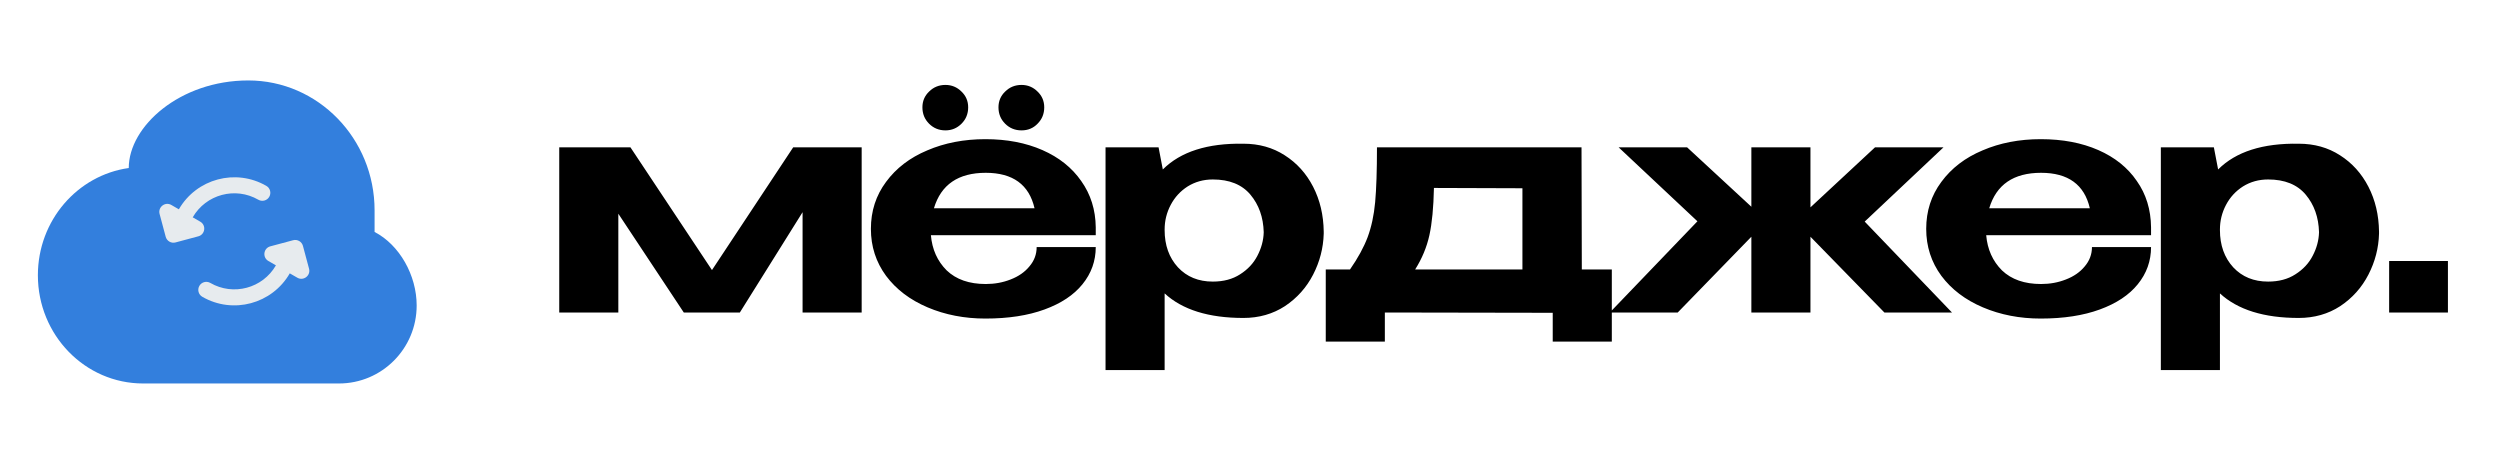 <svg width="264" height="48" viewBox="0 0 264 48" fill="none" xmlns="http://www.w3.org/2000/svg">
<g filter="url(#filter0_di_5591_1649)">
<path d="M26.222 8C33.586 8 39.556 14.14 39.556 21.714V24C42.195 25.369 44 28.578 44 31.766C44 36.313 40.326 40 35.795 40H15.111C8.975 40 4 34.883 4 28.571C4 22.788 8.176 18.009 13.596 17.248C13.596 12.843 19 8 26.222 8Z" fill="#337FDD"/>
</g>
<g clip-path="url(#clip0_5591_1649)">
<path d="M17.498 25.004L16.853 22.595C16.658 21.868 17.44 21.268 18.092 21.644L18.887 22.103C20.755 18.869 24.891 17.76 28.125 19.628C28.53 19.861 28.668 20.378 28.435 20.783C28.201 21.187 27.684 21.326 27.28 21.092C24.854 19.691 21.752 20.523 20.351 22.949L21.146 23.408C21.799 23.784 21.67 24.761 20.942 24.956L18.534 25.602C18.083 25.723 17.619 25.455 17.498 25.004Z" fill="#E7EBEE"/>
<path d="M22.208 29.877C21.804 29.644 21.287 29.782 21.053 30.187C20.82 30.591 20.958 31.108 21.363 31.341C24.597 33.209 28.733 32.101 30.601 28.866L31.396 29.325C32.048 29.702 32.83 29.102 32.635 28.374L31.99 25.966C31.869 25.515 31.405 25.247 30.954 25.368L28.546 26.013C27.818 26.208 27.689 27.185 28.342 27.562L29.137 28.021C27.736 30.447 24.634 31.278 22.208 29.877Z" fill="#E7EBEE"/>
</g>
<path d="M90.992 15.56V33H84.752V22.408L78.128 33H72.208L65.296 22.568V33H59.056V15.56H66.576L75.184 28.52L83.76 15.56H90.992ZM99.839 13.768C99.157 13.768 98.581 13.533 98.111 13.064C97.642 12.595 97.407 12.019 97.407 11.336C97.407 10.675 97.642 10.12 98.111 9.672C98.581 9.203 99.157 8.968 99.839 8.968C100.501 8.968 101.066 9.203 101.535 9.672C102.005 10.12 102.239 10.675 102.239 11.336C102.239 12.019 102.005 12.595 101.535 13.064C101.066 13.533 100.501 13.768 99.839 13.768ZM107.871 13.768C107.189 13.768 106.613 13.533 106.143 13.064C105.674 12.595 105.439 12.019 105.439 11.336C105.439 10.675 105.674 10.12 106.143 9.672C106.613 9.203 107.189 8.968 107.871 8.968C108.533 8.968 109.098 9.203 109.567 9.672C110.037 10.12 110.271 10.675 110.271 11.336C110.271 12.019 110.037 12.595 109.567 13.064C109.119 13.533 108.554 13.768 107.871 13.768ZM115.711 24.84H98.303C98.431 26.333 98.986 27.571 99.967 28.552C100.97 29.512 102.346 29.992 104.095 29.992C105.034 29.992 105.909 29.832 106.719 29.512C107.551 29.192 108.213 28.733 108.703 28.136C109.215 27.539 109.471 26.856 109.471 26.088H115.711C115.711 27.56 115.242 28.872 114.303 30.024C113.386 31.155 112.053 32.04 110.303 32.68C108.554 33.32 106.474 33.64 104.063 33.64C101.845 33.64 99.807 33.245 97.951 32.456C96.095 31.667 94.634 30.557 93.567 29.128C92.501 27.677 91.967 26.024 91.967 24.168C91.967 22.291 92.501 20.637 93.567 19.208C94.634 17.757 96.085 16.648 97.919 15.88C99.754 15.091 101.802 14.696 104.063 14.696C106.325 14.696 108.33 15.08 110.079 15.848C111.829 16.616 113.194 17.704 114.175 19.112C115.178 20.52 115.69 22.152 115.711 24.008V24.168H115.743H115.711V24.84ZM104.095 18.248C101.194 18.248 99.37 19.496 98.623 21.992H109.247C108.671 19.496 106.954 18.248 104.095 18.248ZM139.785 24.68C139.742 26.195 139.369 27.635 138.665 29C137.961 30.365 136.969 31.475 135.689 32.328C134.409 33.16 132.947 33.576 131.305 33.576C127.635 33.576 124.862 32.712 122.985 30.984V39.08H116.745V15.56H122.345L122.793 17.896C124.67 16.019 127.507 15.112 131.305 15.176C132.947 15.176 134.398 15.581 135.657 16.392C136.937 17.203 137.939 18.312 138.665 19.72C139.39 21.128 139.763 22.707 139.785 24.456V24.552V24.68ZM128.073 29.736C129.203 29.736 130.163 29.48 130.953 28.968C131.763 28.456 132.371 27.805 132.777 27.016C133.203 26.205 133.427 25.373 133.449 24.52C133.406 22.941 132.937 21.619 132.041 20.552C131.145 19.485 129.822 18.952 128.073 18.952C127.091 18.952 126.206 19.197 125.417 19.688C124.649 20.179 124.051 20.829 123.625 21.64C123.198 22.451 122.985 23.315 122.985 24.232V24.296C122.985 25.896 123.454 27.208 124.393 28.232C125.331 29.235 126.558 29.736 128.073 29.736ZM167.04 28.456H170.208V36.072H163.968V33.032L146.24 33V36.072H140V28.456H142.56C143.392 27.261 144.01 26.131 144.416 25.064C144.821 23.976 145.088 22.739 145.216 21.352C145.344 19.944 145.408 18.013 145.408 15.56H167.008L167.04 28.456ZM151.424 19.848C151.381 21.917 151.221 23.581 150.944 24.84C150.666 26.099 150.165 27.304 149.44 28.456H160.768V19.88L151.424 19.848ZM196.912 23.4L206.128 33H198.992L191.184 25V33H184.944V25L177.168 33H170L179.248 23.368L170.928 15.56H178.16L184.944 21.832V15.56H191.184V21.896L198 15.56H205.232L196.912 23.4ZM227.151 24.84H209.743C209.871 26.333 210.426 27.571 211.407 28.552C212.41 29.512 213.786 29.992 215.535 29.992C216.474 29.992 217.349 29.832 218.159 29.512C218.991 29.192 219.653 28.733 220.143 28.136C220.655 27.539 220.911 26.856 220.911 26.088H227.151C227.151 27.56 226.682 28.872 225.743 30.024C224.826 31.155 223.493 32.04 221.743 32.68C219.994 33.32 217.914 33.64 215.503 33.64C213.285 33.64 211.247 33.245 209.391 32.456C207.535 31.667 206.074 30.557 205.007 29.128C203.941 27.677 203.407 26.024 203.407 24.168C203.407 22.291 203.941 20.637 205.007 19.208C206.074 17.757 207.525 16.648 209.359 15.88C211.194 15.091 213.242 14.696 215.503 14.696C217.807 14.696 219.834 15.08 221.583 15.848C223.333 16.616 224.687 17.704 225.647 19.112C226.629 20.499 227.13 22.131 227.151 24.008V24.168H227.183H227.151V24.84ZM215.535 18.248C212.634 18.248 210.81 19.496 210.063 21.992H220.687C220.111 19.496 218.394 18.248 215.535 18.248ZM251.225 24.68C251.182 26.195 250.809 27.635 250.105 29C249.401 30.365 248.409 31.475 247.129 32.328C245.849 33.16 244.387 33.576 242.745 33.576C239.075 33.576 236.302 32.712 234.425 30.984V39.08H228.185V15.56H233.785L234.233 17.896C236.11 16.019 238.947 15.112 242.745 15.176C244.387 15.176 245.838 15.581 247.097 16.392C248.377 17.203 249.379 18.312 250.105 19.72C250.83 21.128 251.203 22.707 251.225 24.456V24.552V24.68ZM239.513 29.736C240.643 29.736 241.603 29.48 242.393 28.968C243.203 28.456 243.811 27.805 244.217 27.016C244.643 26.205 244.867 25.373 244.889 24.52C244.846 22.941 244.377 21.619 243.481 20.552C242.585 19.485 241.262 18.952 239.513 18.952C238.531 18.952 237.646 19.197 236.857 19.688C236.089 20.179 235.491 20.829 235.065 21.64C234.638 22.451 234.425 23.315 234.425 24.232V24.296C234.425 25.896 234.894 27.208 235.833 28.232C236.771 29.235 237.998 29.736 239.513 29.736ZM252.293 27.56H258.501V33H252.293V27.56Z" fill="black"/>
<defs>
<filter id="filter0_di_5591_1649" x="2.021" y="6.515" width="43.959" height="35.959" filterUnits="userSpaceOnUse" color-interpolation-filters="sRGB">
<feFlood flood-opacity="0" result="BackgroundImageFix"/>
<feColorMatrix in="SourceAlpha" type="matrix" values="0 0 0 0 0 0 0 0 0 0 0 0 0 0 0 0 0 0 127 0" result="hardAlpha"/>
<feOffset dy="0.495"/>
<feGaussianBlur stdDeviation="0.99"/>
<feComposite in2="hardAlpha" operator="out"/>
<feColorMatrix type="matrix" values="0 0 0 0 0 0 0 0 0 0 0 0 0 0 0 0 0 0 0.18 0"/>
<feBlend mode="normal" in2="BackgroundImageFix" result="effect1_dropShadow_5591_1649"/>
<feBlend mode="normal" in="SourceGraphic" in2="effect1_dropShadow_5591_1649" result="shape"/>
<feColorMatrix in="SourceAlpha" type="matrix" values="0 0 0 0 0 0 0 0 0 0 0 0 0 0 0 0 0 0 127 0" result="hardAlpha"/>
<feOffset/>
<feGaussianBlur stdDeviation="1.188"/>
<feComposite in2="hardAlpha" operator="arithmetic" k2="-1" k3="1"/>
<feColorMatrix type="matrix" values="0 0 0 0 1 0 0 0 0 1 0 0 0 0 1 0 0 0 1 0"/>
<feBlend mode="normal" in2="shape" result="effect2_innerShadow_5591_1649"/>
</filter>
<clipPath id="clip0_5591_1649">
<rect width="20.289" height="20.289" fill="white" transform="translate(10.887 29.198) rotate(-60)"/>
</clipPath>
</defs>
</svg>
